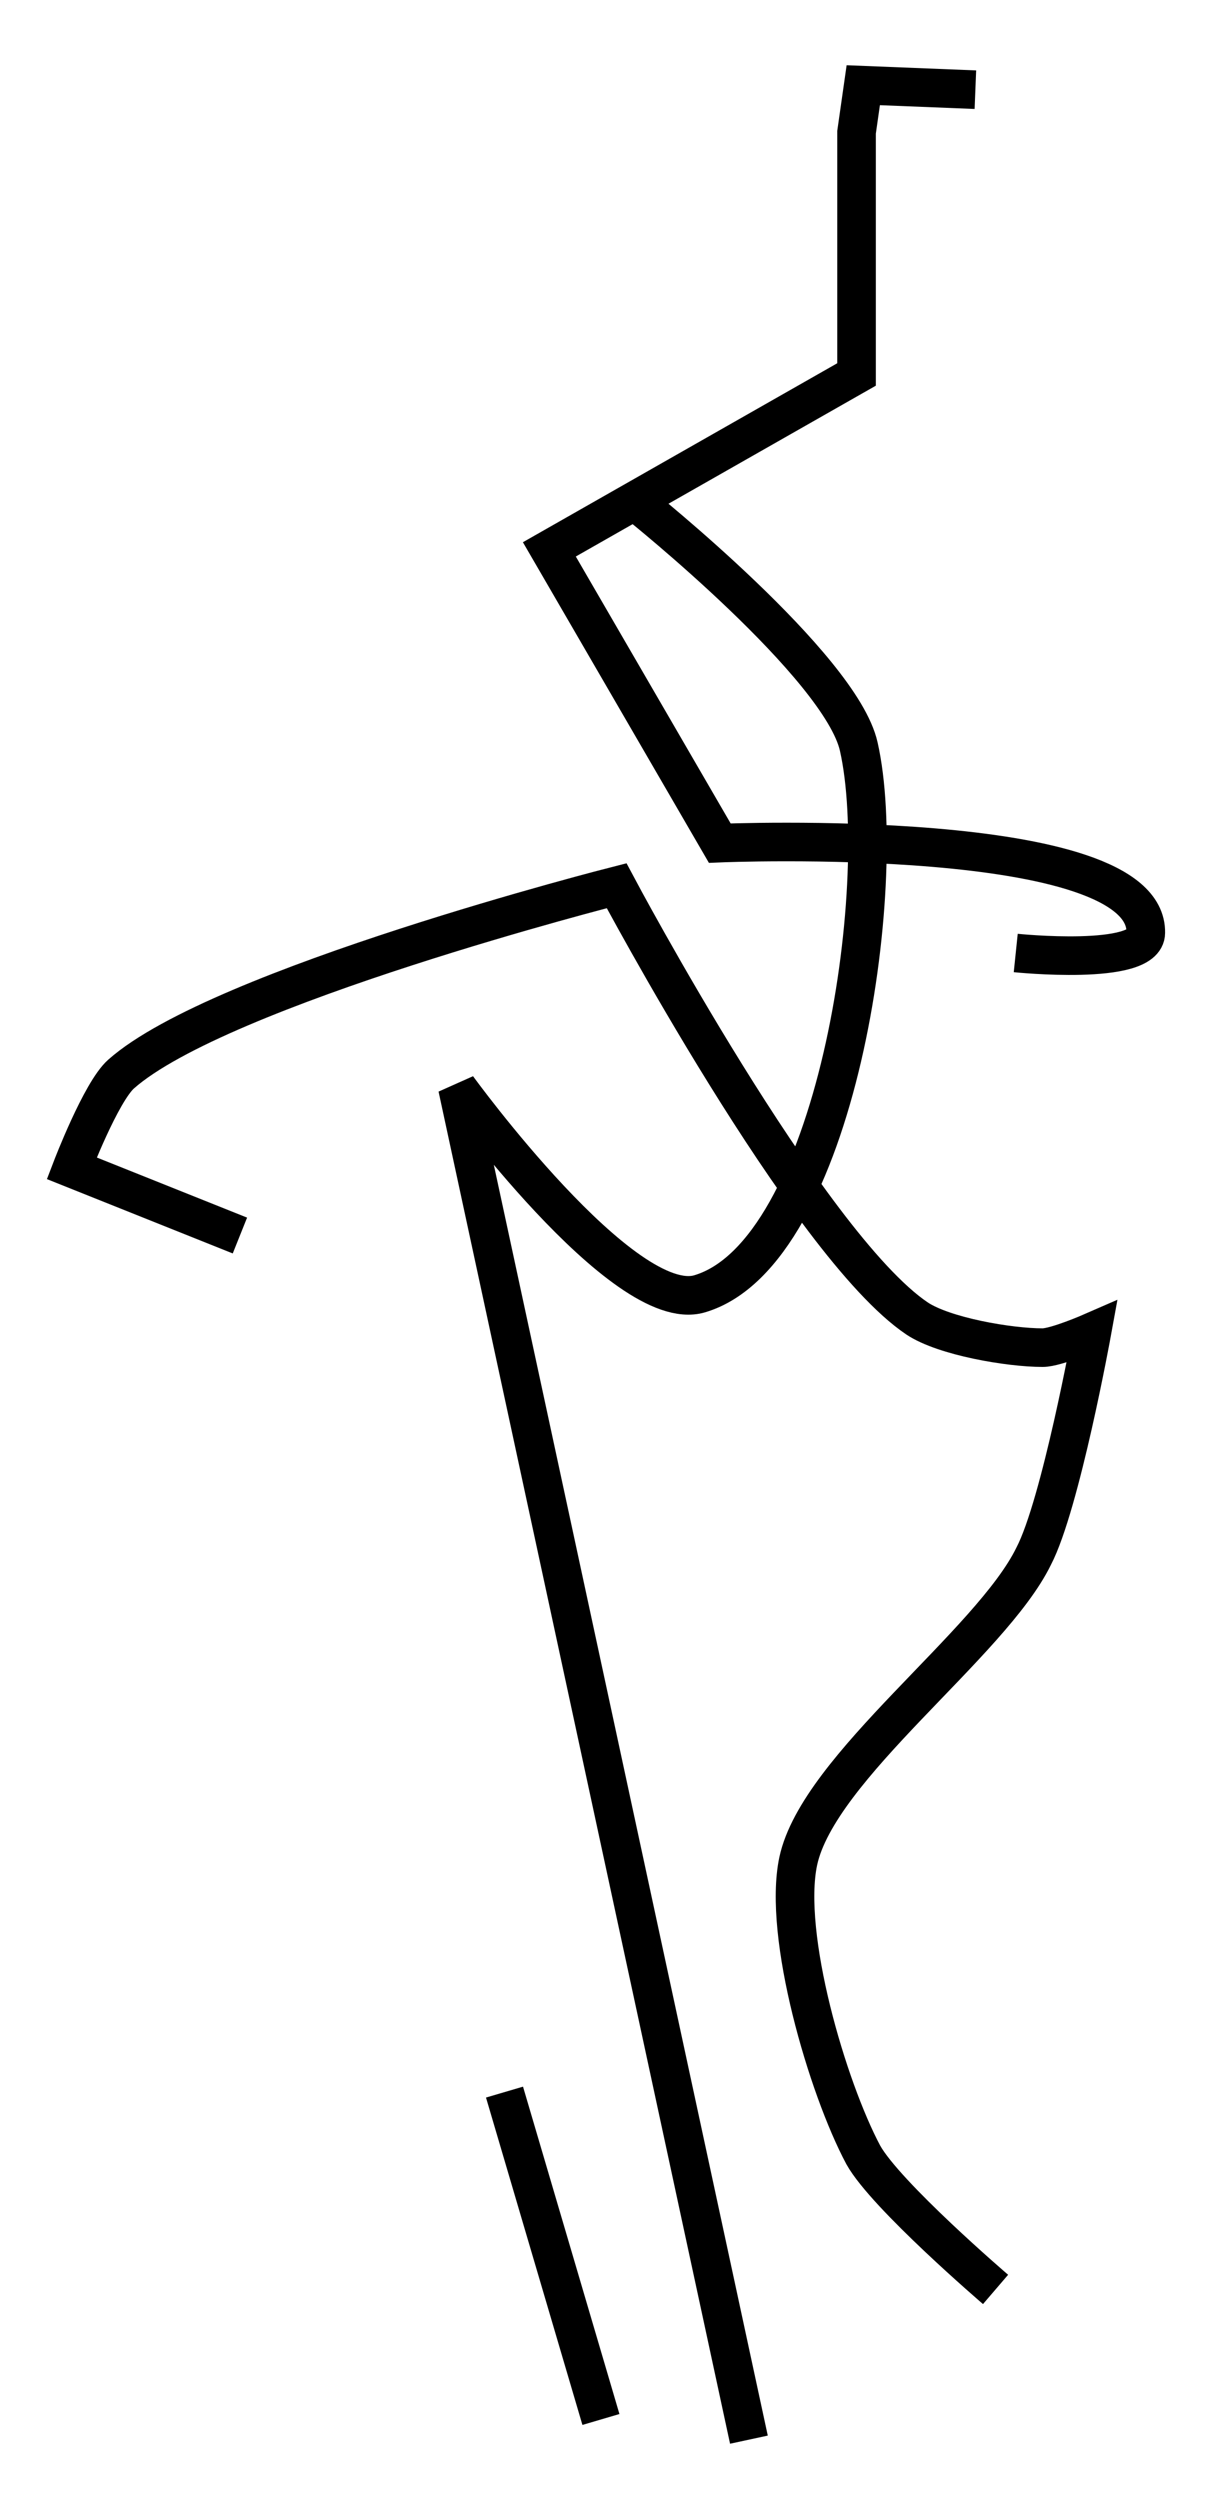 <?xml version="1.0" encoding="utf-8"?>
<!-- Generator: Adobe Illustrator 24.0.0, SVG Export Plug-In . SVG Version: 6.00 Build 0)  -->
<svg version="1.1" id="Layer_1" xmlns:ev="http://www.w3.org/2001/xml-events"
	 xmlns="http://www.w3.org/2000/svg" xmlns:xlink="http://www.w3.org/1999/xlink" x="0px" y="0px" viewBox="0 0 54.9 111.5"
	 style="enable-background:new 0 0 54.9 111.5;" xml:space="preserve">
<style type="text/css">
	.st0{fill:none;stroke:#000000;stroke-width:1.721;}
</style>
<path class="st0" d="M26.8,107.9l-4.3-14.6 M33.4,108.8l-13-60.3c0,0,7.4,10.2,10.8,9.2c6.1-1.8,8.5-18.2,7.1-24.4
	c-0.8-3.6-9.8-10.8-9.8-10.8 M43.5,4l-5-0.2l-0.3,2.1l0,10.8l-13.7,7.8l7.6,13.1c0,0,19.1-0.8,19,4c0,1.5-5.8,0.9-5.8,0.9
	 M10.7,55.1l-7.5-3c0,0,1.3-3.4,2.2-4.2c4.4-3.9,22.1-8.4,22.1-8.4s8.5,16,13.4,19.3c1.2,0.8,4.1,1.3,5.6,1.3c0.6,0,2.2-0.7,2.2-0.7
	s-1.4,7.7-2.6,10c-1.9,3.9-9.6,9.4-10.5,13.6c-0.7,3.3,1.3,10.1,2.9,13.1c1,1.8,5.9,6,5.9,6"/>
</svg>
